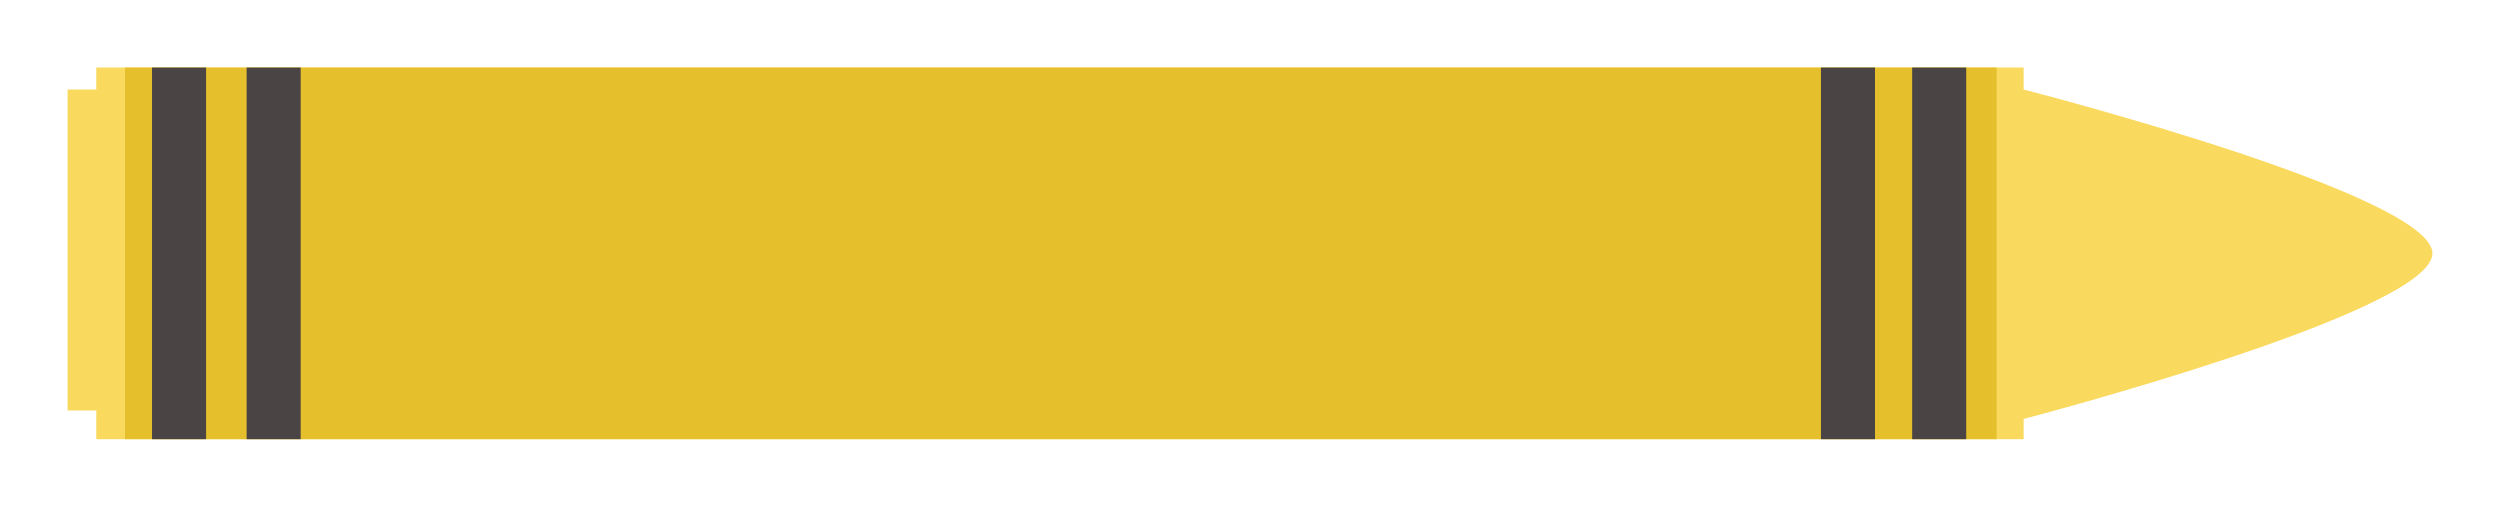 <svg width="740" height="150" viewBox="0 0 740 150" fill="none" xmlns="http://www.w3.org/2000/svg">
<g id="ycrayon">
<g id="Propiedad 1=Rectangle 1">
<path id="Rectangle 1" d="M20 26.5H28.5V20H599V26.5C599 26.5 720 57.5 720 75C720 92.5 599 124 599 124V130H28.5V121.5H20V26.5Z" fill="#FADA5E"/>
</g>
<g id="Propiedad 1=Rectangle 2">
<rect id="Rectangle 2" x="37" y="20" width="554" height="110" fill="#E6BF2C"/>
</g>
<g id="Propiedad 1=Rectangle 3">
<rect id="Rectangle 3" x="45" y="20" width="16" height="110" fill="#4A4444"/>
</g>
<g id="Propiedad 1=Rectangle 4">
<rect id="Rectangle 4" x="73" y="20" width="16" height="110" fill="#4A4444"/>
</g>
<g id="Propiedad 1=Rectangle 5">
<rect id="Rectangle 5" x="566" y="20" width="16" height="110" fill="#4A4444"/>
</g>
<g id="Propiedad 1=Rectangle 6">
<rect id="Rectangle 6" x="539" y="20" width="16" height="110" fill="#4A4444"/>
</g>
</g>
</svg>
